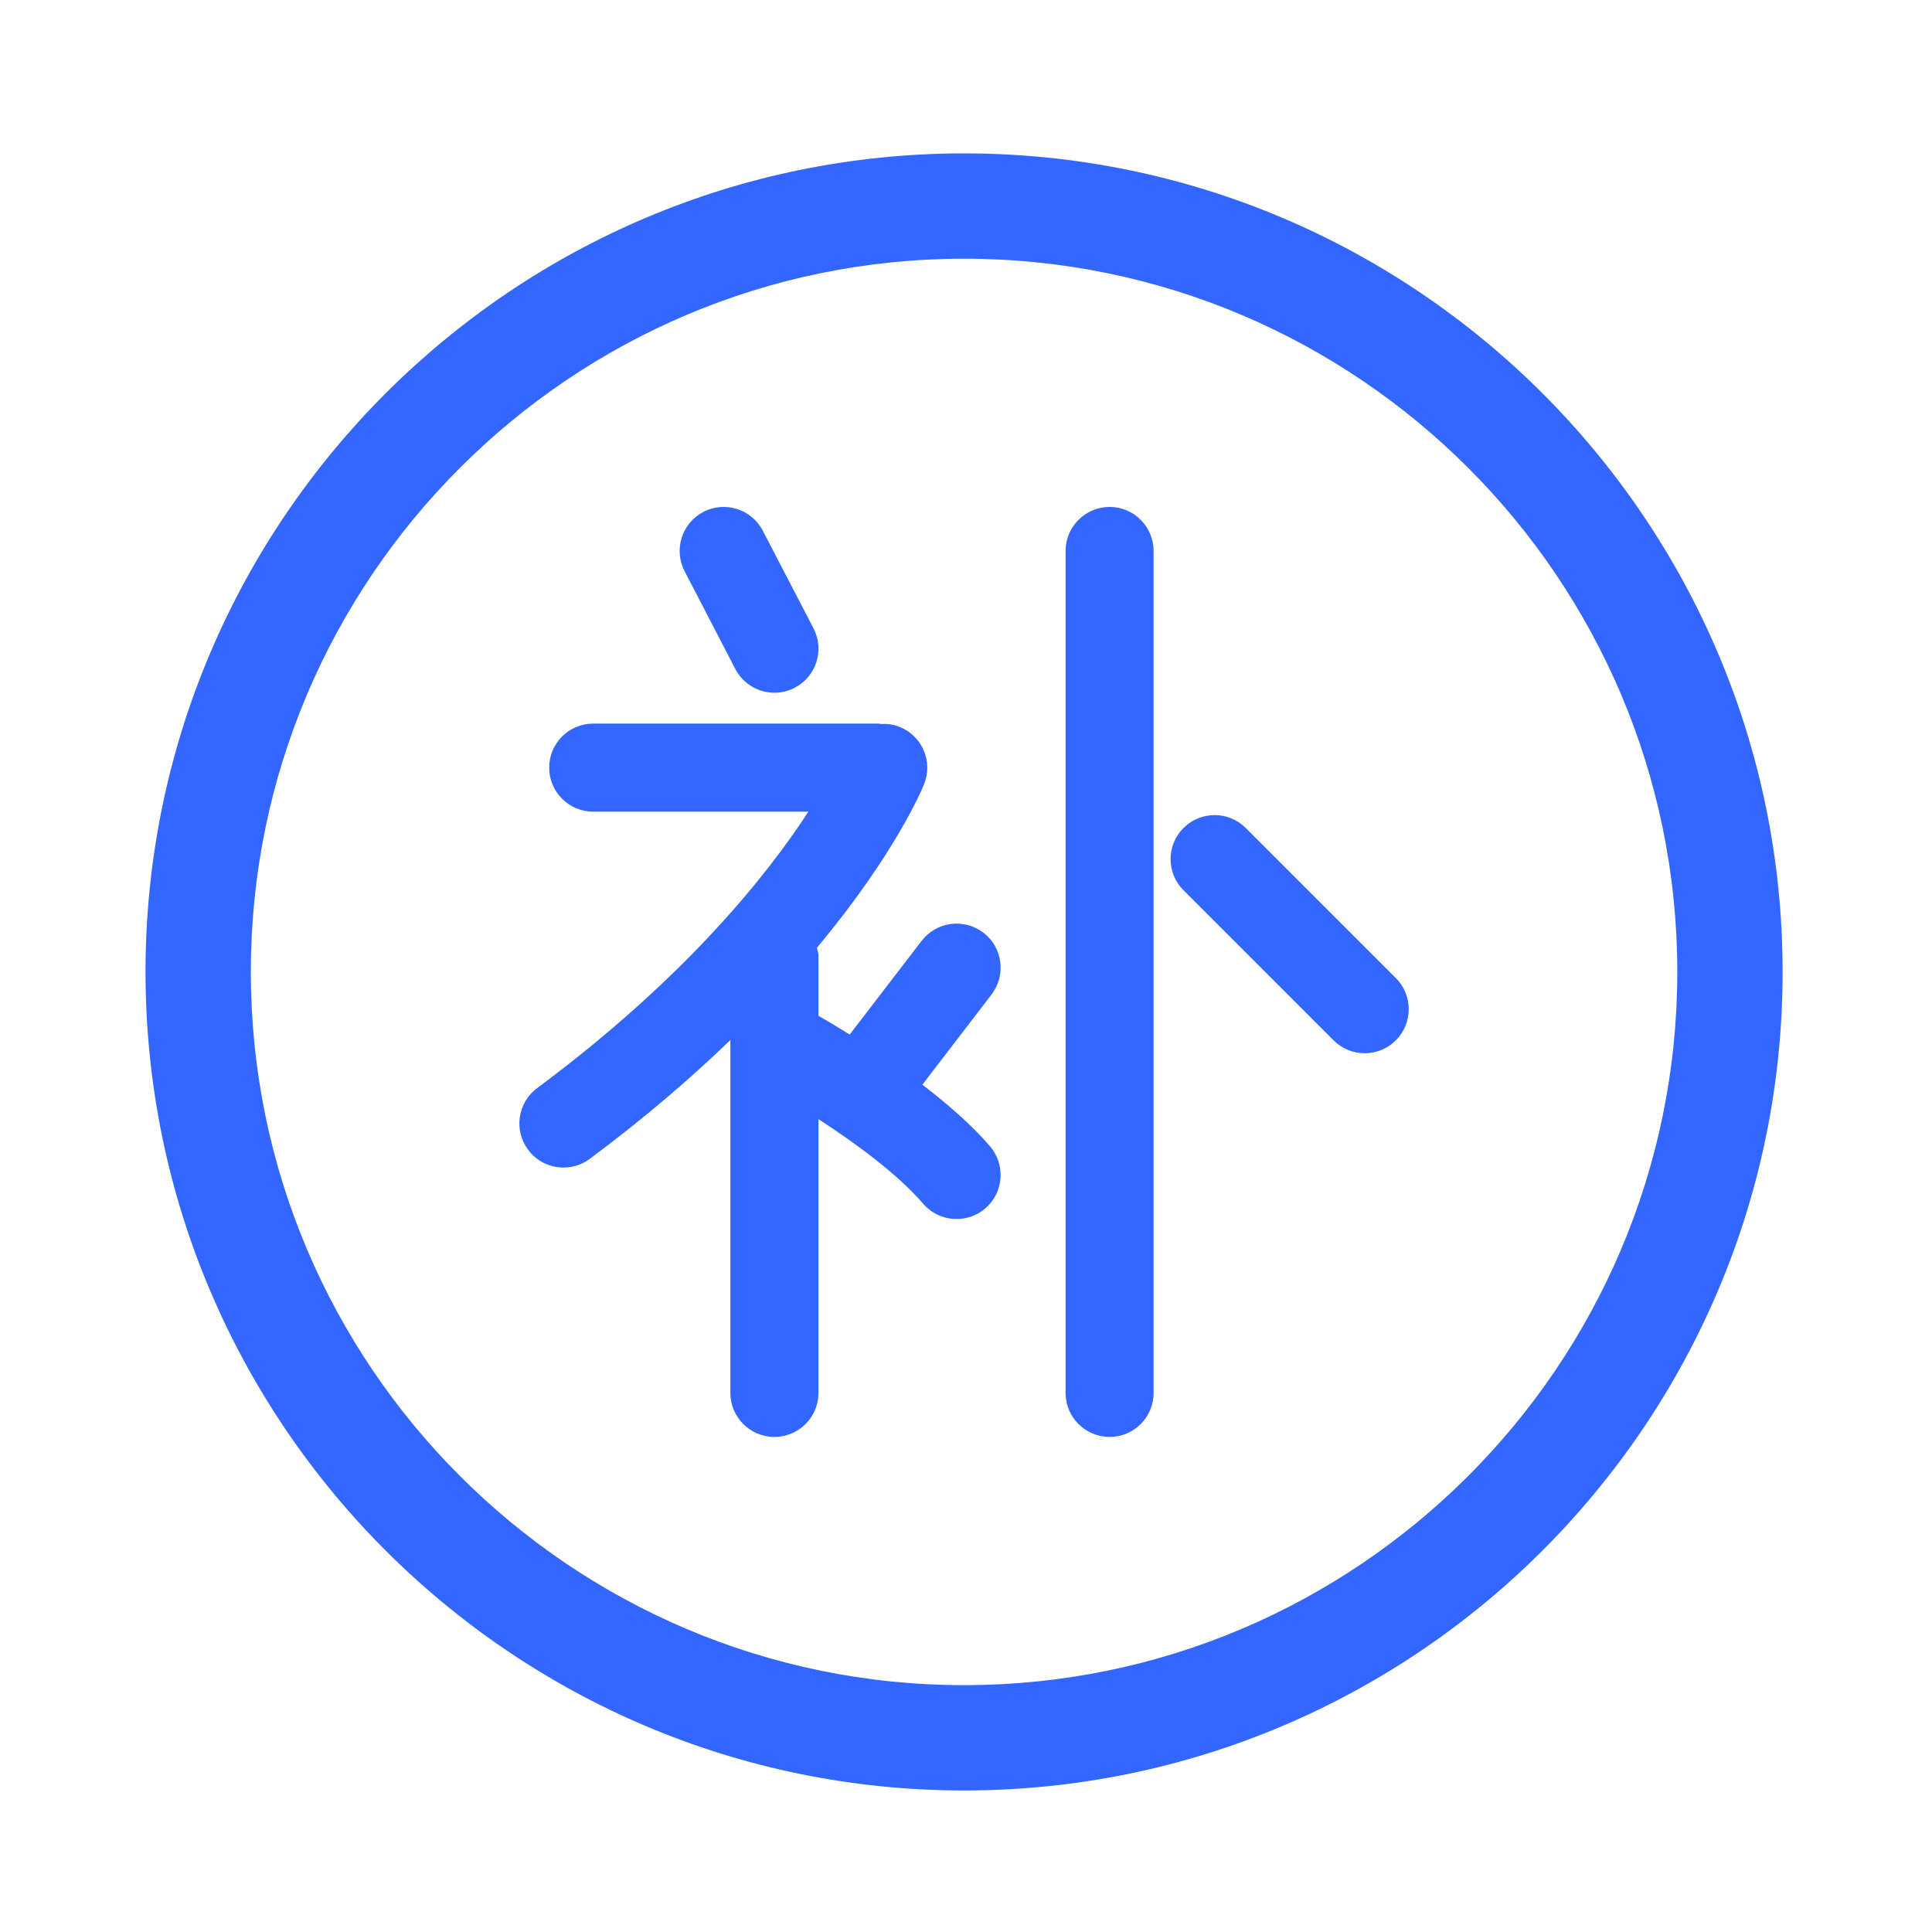 <?xml version="1.0" standalone="no"?><!DOCTYPE svg PUBLIC "-//W3C//DTD SVG 1.1//EN" "http://www.w3.org/Graphics/SVG/1.1/DTD/svg11.dtd"><svg t="1576418906163" class="icon" viewBox="0 0 1024 1024" version="1.1" xmlns="http://www.w3.org/2000/svg" p-id="1116" xmlns:xlink="http://www.w3.org/1999/xlink" width="200" height="200"><defs><style type="text/css"></style></defs><path d="M510.965 81.299c-239.215 0-433.835 194.641-433.835 433.832 0 239.241 194.62 433.855 433.835 433.855 239.213 0 433.855-194.615 433.855-433.855C944.82 275.94 750.178 81.299 510.965 81.299zM510.965 893.165c-208.445 0-378.012-169.57-378.012-378.036 0-208.417 169.567-378.011 378.012-378.011 208.442 0 378.035 169.595 378.035 378.011C889 723.595 719.407 893.165 510.965 893.165z" p-id="1117" fill="#3366ff"></path><path d="M389.733 354.58c4.137 7.977 12.313 12.588 20.763 12.588 3.617 0 7.283-0.844 10.702-2.627 11.45-5.922 15.933-20.02 9.985-31.467l-26.879-51.782c-5.947-11.47-20.095-15.881-31.469-10.009-11.446 5.972-15.928 20.019-9.959 31.516L389.733 354.58z" p-id="1118" fill="#3366ff"></path><path d="M521.245 494.342c-10.257-7.804-24.878-5.898-32.752 4.312l-38.132 49.673c-6.567-4.063-12.09-7.38-16.552-9.933l0-31.984c0-1.439-0.569-2.678-0.84-4.065 41.598-49.726 55.97-84.535 56.887-86.916 4.706-11.942-1.116-25.422-13.057-30.176-3.269-1.34-6.639-1.711-9.912-1.538-0.419 0-0.766-0.199-1.14-0.199L314.437 383.517c-12.883 0-23.363 10.457-23.363 23.341 0 12.932 10.48 23.339 23.363 23.339l114.022 0c-21.458 33.027-64.743 87.832-143.777 146.528-10.355 7.728-12.487 22.348-4.781 32.655 4.559 6.218 11.619 9.442 18.755 9.442 4.857 0 9.736-1.487 13.925-4.612 29.211-21.681 53.713-42.888 74.526-62.957l0 187.012c0 12.883 10.457 23.342 23.34 23.342 12.883 0 23.362-10.458 23.362-23.342L433.81 593.174c19.575 12.687 42.047 29.163 55.45 44.797 4.634 5.373 11.173 8.124 17.74 8.124 5.377 0 10.777-1.809 15.189-5.574 9.785-8.401 10.925-23.118 2.551-32.951-9.838-11.472-22.743-22.596-35.849-32.68l36.643-47.77C533.362 516.864 531.479 502.196 521.245 494.342z" p-id="1119" fill="#3366ff"></path><path d="M588.118 268.68c-12.883 0-23.341 10.481-23.341 23.364l0 446.22c0 12.883 10.457 23.342 23.341 23.342s23.313-10.458 23.313-23.342L611.431 292.043C611.431 279.16 601.001 268.68 588.118 268.68z" p-id="1120" fill="#3366ff"></path><path d="M660.289 438.867c-9.117-9.141-23.883-9.117-33.001-0.025-9.144 9.144-9.144 23.91 0 33.027l79.53 79.533c4.557 4.559 10.484 6.838 16.502 6.838 5.97 0 11.944-2.279 16.503-6.838 9.118-9.122 9.118-23.887 0-33.004L660.289 438.867z" p-id="1121" fill="#3366ff"></path></svg>
